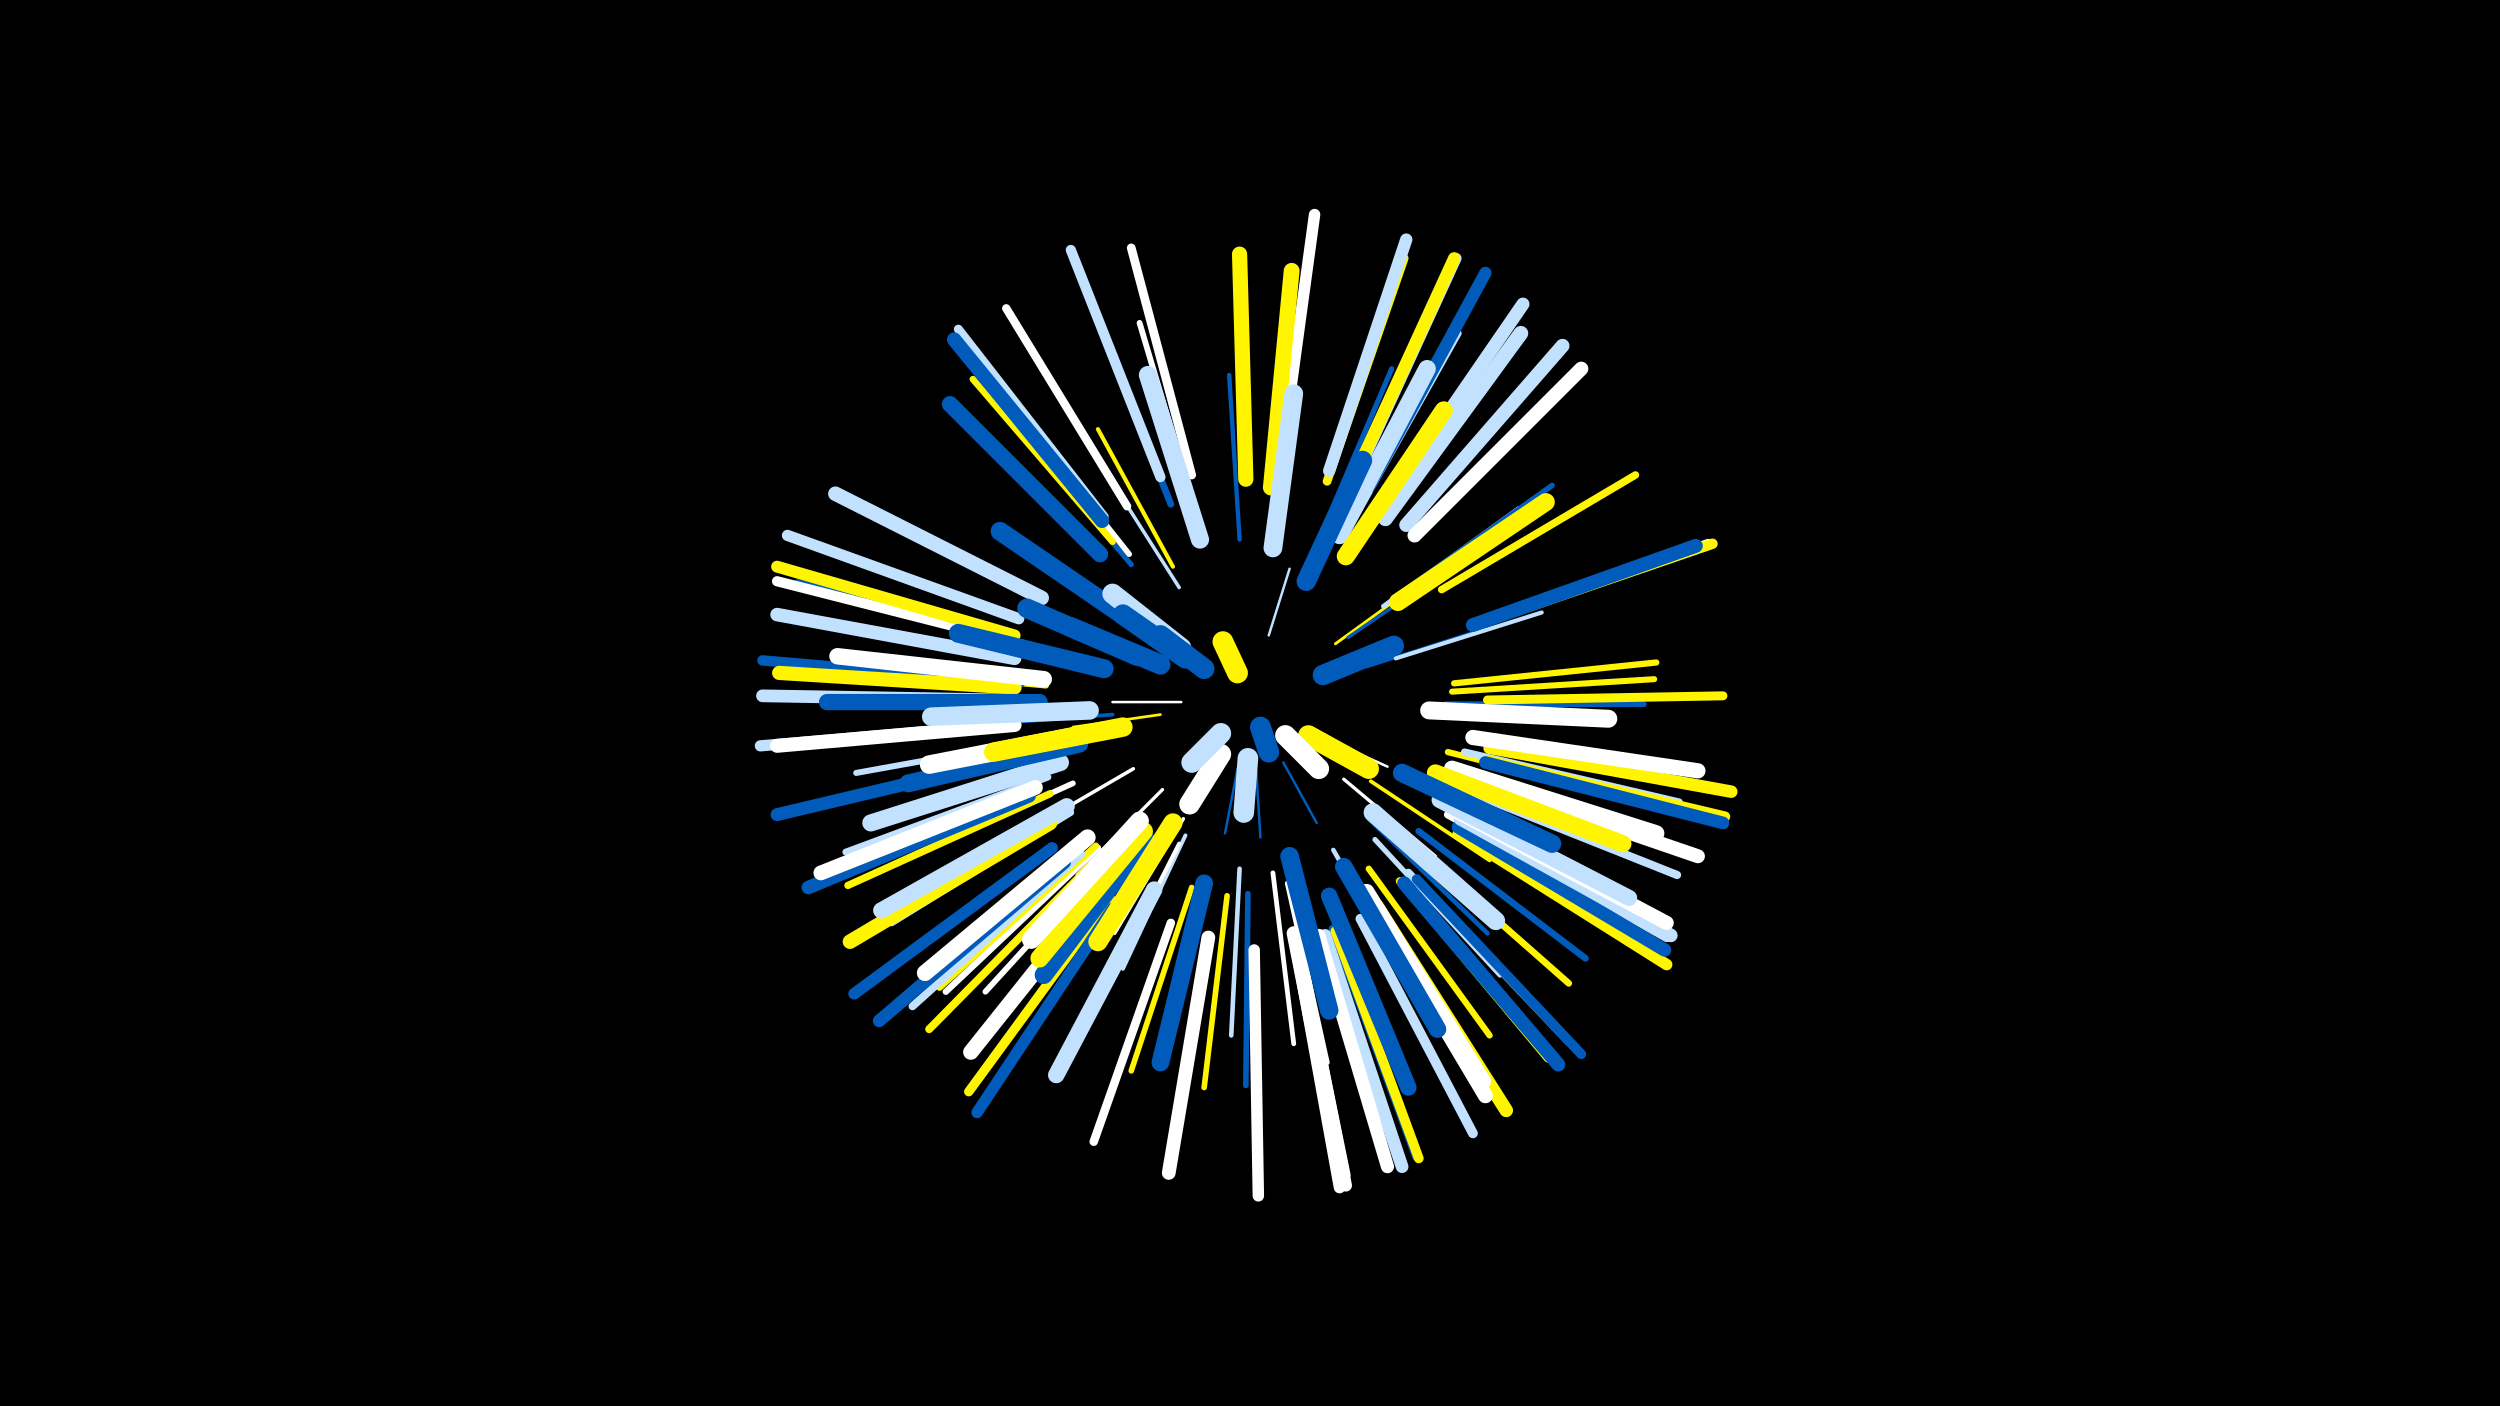 <svg width="1200" height="675" viewBox="-500 -500 1200 675" xmlns="http://www.w3.org/2000/svg"><path d="M-500-500h1200v675h-1200z" fill="#000"/><style>.sparkles path{stroke-linecap:round}</style><g class="sparkles"><path d="M94-131l-6 31" stroke-width="1.2" stroke="#005bbb4"/><path d="M103-130l2 32" stroke-width="1.2" stroke="#005bbb4"/><path d="M116-134l16 29" stroke-width="1.2" stroke="#005bbb5"/><path d="M67-163l-33 0" stroke-width="1.2" stroke="#fff5"/><path d="M109-195l10-32" stroke-width="1.2" stroke="#c2e1ff5"/><path d="M133-147l33 15" stroke-width="1.2" stroke="#fff6"/><path d="M57-157l-42 6" stroke-width="1.3" stroke="#fff5008"/><path d="M141-191l40-29" stroke-width="1.4" stroke="#fff500B"/><path d="M147-194l47-32" stroke-width="1.6" stroke="#005bbbF"/><path d="M145-126l44 37" stroke-width="1.6" stroke="#fff10"/><path d="M58-121l-41 41" stroke-width="1.6" stroke="#fff10"/><path d="M156-180l56-18" stroke-width="1.6" stroke="#005bbb10"/><path d="M44-131l-55 32" stroke-width="1.7" stroke="#fff14"/><path d="M68-107l-33 55" stroke-width="1.7" stroke="#fff14"/><path d="M66-218l-35-55" stroke-width="1.7" stroke="#c2e1ff15"/><path d="M34-157l-66 5" stroke-width="1.8" stroke="#005bbb15"/><path d="M158-125l57 38" stroke-width="1.8" stroke="#fff50017"/><path d="M69-99l-30 64" stroke-width="1.9" stroke="#c2e1ff19"/><path d="M170-184l70-22" stroke-width="2.0" stroke="#c2e1ff1B"/><path d="M66-95l-34 67" stroke-width="2.0" stroke="#fff1D"/><path d="M63-228l-36-66" stroke-width="2.0" stroke="#fff5001D"/><path d="M47-104l-52 58" stroke-width="2.1" stroke="#c2e1ff20"/><path d="M95-241l-5-79" stroke-width="2.1" stroke="#005bbb20"/><path d="M164-209l65-47" stroke-width="2.2" stroke="#c2e1ff21"/><path d="M157-107l57 55" stroke-width="2.2" stroke="#005bbb21"/><path d="M95-83l-4 80" stroke-width="2.2" stroke="#c2e1ff21"/><path d="M140-92l40 70" stroke-width="2.2" stroke="#c2e1ff22"/><path d="M111-81l10 82" stroke-width="2.3" stroke="#fff24"/><path d="M43-229l-56-66" stroke-width="2.5" stroke="#005bbb29"/><path d="M134-243l34-80" stroke-width="2.5" stroke="#005bbb29"/><path d="M118-76l19 86" stroke-width="2.5" stroke="#fff2A"/><path d="M160-97l60 65" stroke-width="2.5" stroke="#c2e1ff2B"/><path d="M172-215l73-52" stroke-width="2.6" stroke="#005bbb2C"/><path d="M99-71l-1 92" stroke-width="2.7" stroke="#005bbb2F"/><path d="M42-234l-57-72" stroke-width="2.7" stroke="#fff2F"/><path d="M72-74l-29 88" stroke-width="2.7" stroke="#fff50030"/><path d="M15-124l-84 38" stroke-width="2.7" stroke="#fff30"/><path d="M89-70l-11 92" stroke-width="2.7" stroke="#fff50030"/><path d="M36-93l-63 69" stroke-width="2.8" stroke="#fff32"/><path d="M194-162l95 0" stroke-width="2.8" stroke="#005bbb32"/><path d="M74-254l-27-91" stroke-width="2.8" stroke="#fff33"/><path d="M5-146l-94 17" stroke-width="2.9" stroke="#c2e1ff35"/><path d="M197-168l97-6" stroke-width="2.9" stroke="#fff50036"/><path d="M195-139l95 24" stroke-width="3.0" stroke="#fff50038"/><path d="M198-172l97-10" stroke-width="3.0" stroke="#fff50038"/><path d="M2-171l-98-9" stroke-width="3.0" stroke="#fff50038"/><path d="M157-83l58 80" stroke-width="3.0" stroke="#fff50038"/><path d="M27-93l-73 69" stroke-width="3.1" stroke="#fff3C"/><path d="M26-94l-75 68" stroke-width="3.2" stroke="#fff5003C"/><path d="M14-110l-86 53" stroke-width="3.2" stroke="#c2e1ff3D"/><path d="M181-101l80 61" stroke-width="3.2" stroke="#005bbb3D"/><path d="M150-251l50-89" stroke-width="3.2" stroke="#c2e1ff3E"/><path d="M177-95l76 67" stroke-width="3.2" stroke="#fff5003E"/><path d="M34-240l-67-78" stroke-width="3.2" stroke="#fff5003F"/><path d="M62-258l-38-96" stroke-width="3.3" stroke="#005bbb41"/><path d="M3-127l-97 36" stroke-width="3.3" stroke="#c2e1ff41"/><path d="M155-74l55 88" stroke-width="3.4" stroke="#c2e1ff42"/><path d="M203-139l103 24" stroke-width="3.5" stroke="#c2e1ff46"/><path d="M4-119l-97 44" stroke-width="3.5" stroke="#fff50046"/><path d="M192-217l93-55" stroke-width="3.6" stroke="#fff5004A"/><path d="M19-90l-81 73" stroke-width="3.8" stroke="#c2e1ff4E"/><path d="M195-109l96 54" stroke-width="3.8" stroke="#fff4F"/><path d="M23-84l-77 78" stroke-width="3.8" stroke="#fff5004F"/><path d="M202-121l103 41" stroke-width="3.9" stroke="#c2e1ff52"/><path d="M-10-172l-110-9" stroke-width="3.9" stroke="#005bbb52"/><path d="M172-77l71 85" stroke-width="4.0" stroke="#fff50054"/><path d="M41-257l-58-95" stroke-width="4.0" stroke="#fff55"/><path d="M176-81l77 81" stroke-width="4.0" stroke="#c2e1ff55"/><path d="M62-57l-37 105" stroke-width="4.1" stroke="#fff56"/><path d="M-9-191l-108-29" stroke-width="4.1" stroke="#005bbb57"/><path d="M72-272l-29-109" stroke-width="4.2" stroke="#fff5A"/><path d="M137-269l37-107" stroke-width="4.2" stroke="#fff5005B"/><path d="M214-164l113-2" stroke-width="4.3" stroke="#fff5005C"/><path d="M30-252l-70-90" stroke-width="4.3" stroke="#c2e1ff5D"/><path d="M200-106l100 56" stroke-width="4.4" stroke="#c2e1ff61"/><path d="M33-69l-68 93" stroke-width="4.5" stroke="#fff50063"/><path d="M140-54l40 109" stroke-width="4.6" stroke="#005bbb65"/><path d="M123-49l23 113" stroke-width="4.6" stroke="#fff66"/><path d="M180-78l79 84" stroke-width="4.7" stroke="#005bbb67"/><path d="M153-59l54 103" stroke-width="4.7" stroke="#c2e1ff69"/><path d="M210-201l110-38" stroke-width="4.7" stroke="#fff69"/><path d="M141-53l40 109" stroke-width="4.7" stroke="#fff50069"/><path d="M57-271l-43-109" stroke-width="4.9" stroke="#c2e1ff6E"/><path d="M-13-192l-114-29" stroke-width="4.9" stroke="#fff6F"/><path d="M-17-173l-117-10" stroke-width="5.0" stroke="#005bbb70"/><path d="M211-201l111-38" stroke-width="5.0" stroke="#fff50071"/><path d="M214-135l114 27" stroke-width="5.0" stroke="#fff50071"/><path d="M150-269l49-107" stroke-width="5.1" stroke="#c2e1ff73"/><path d="M-11-203l-111-40" stroke-width="5.4" stroke="#c2e1ff7B"/><path d="M-18-152l-117 10" stroke-width="5.4" stroke="#c2e1ff7C"/><path d="M102-44l2 118" stroke-width="5.5" stroke="#fff7F"/><path d="M200-100l100 63" stroke-width="5.5" stroke="#fff50080"/><path d="M115-280l16-117" stroke-width="5.5" stroke="#fff80"/><path d="M34-64l-65 98" stroke-width="5.5" stroke="#005bbb80"/><path d="M122-46l21 116" stroke-width="5.6" stroke="#fff81"/><path d="M5-93l-95 70" stroke-width="5.6" stroke="#005bbb83"/><path d="M-13-195l-114-33" stroke-width="5.7" stroke="#fff50083"/><path d="M123-47l23 116" stroke-width="5.9" stroke="#fff89"/><path d="M138-274l37-111" stroke-width="5.9" stroke="#c2e1ff8B"/><path d="M157-266l56-103" stroke-width="5.9" stroke="#005bbb8B"/><path d="M149-269l49-107" stroke-width="5.9" stroke="#fff5008C"/><path d="M215-141l116 21" stroke-width="6.0" stroke="#fff5008E"/><path d="M136-51l37 111" stroke-width="6.1" stroke="#c2e1ff8F"/><path d="M-17-164l-117-2" stroke-width="6.1" stroke="#c2e1ff8F"/><path d="M213-134l114 29" stroke-width="6.1" stroke="#005bbb91"/><path d="M11-86l-89 76" stroke-width="6.1" stroke="#005bbb91"/><path d="M-13-136l-114 27" stroke-width="6.2" stroke="#005bbb94"/><path d="M133-51l33 111" stroke-width="6.3" stroke="#fff96"/><path d="M165-258l66-96" stroke-width="6.3" stroke="#c2e1ff96"/><path d="M200-103l99 59" stroke-width="6.4" stroke="#005bbb98"/><path d="M161-65l62 98" stroke-width="6.5" stroke="#fff5009A"/><path d="M201-107l101 56" stroke-width="6.5" stroke="#c2e1ff9A"/><path d="M-13-184l-114-21" stroke-width="6.5" stroke="#c2e1ff9A"/><path d="M-6-118l-106 44" stroke-width="6.5" stroke="#005bbb9C"/><path d="M80-50l-19 113" stroke-width="6.6" stroke="#fff9E"/><path d="M174-76l74 87" stroke-width="6.7" stroke="#005bbbA0"/><path d="M175-248l75-86" stroke-width="6.7" stroke="#c2e1ffA1"/><path d="M-13-152l-114 10" stroke-width="6.7" stroke="#fffA1"/><path d="M207-126l108 37" stroke-width="6.7" stroke="#fffA2"/><path d="M207-200l107-38" stroke-width="6.7" stroke="#005bbbA2"/><path d="M-13-170l-113-7" stroke-width="6.8" stroke="#fff500A3"/><path d="M200-110l100 53" stroke-width="6.8" stroke="#fffA4"/><path d="M179-243l80-80" stroke-width="6.8" stroke="#fffA5"/><path d="M121-52l22 111" stroke-width="6.8" stroke="#fffA5"/><path d="M29-250l-71-87" stroke-width="6.9" stroke="#005bbbA6"/><path d="M4-105l-96 57" stroke-width="7.0" stroke="#fff500A9"/><path d="M0-213l-99-50" stroke-width="7.0" stroke="#c2e1ffA9"/><path d="M-3-122l-103 41" stroke-width="7.1" stroke="#fffAB"/><path d="M165-251l65-89" stroke-width="7.1" stroke="#c2e1ffAD"/><path d="M157-68l56 94" stroke-width="7.1" stroke="#fffAE"/><path d="M207-146l108 16" stroke-width="7.3" stroke="#fffB1"/><path d="M98-270l-3-108" stroke-width="7.3" stroke="#fff500B3"/><path d="M33-79l-67 84" stroke-width="7.4" stroke="#fffB5"/><path d="M156-72l56 91" stroke-width="7.4" stroke="#fffB6"/><path d="M110-266l10-104" stroke-width="7.6" stroke="#fff500BA"/><path d="M191-116l91 47" stroke-width="7.7" stroke="#c2e1ffBE"/><path d="M197-131l98 31" stroke-width="7.8" stroke="#fffBF"/><path d="M28-234l-72-72" stroke-width="7.8" stroke="#005bbbC0"/><path d="M-1-163l-102 0" stroke-width="7.8" stroke="#005bbbC0"/><path d="M12-113l-89 50" stroke-width="7.8" stroke="#c2e1ffC0"/><path d="M22-98l-78 65" stroke-width="7.8" stroke="#fffC1"/><path d="M54-73l-47 89" stroke-width="7.9" stroke="#c2e1ffC2"/><path d="M138-70l38 92" stroke-width="7.9" stroke="#005bbbC3"/><path d="M1-174l-99-11" stroke-width="7.9" stroke="#fffC3"/><path d="M189-129l90 34" stroke-width="8.2" stroke="#fff500CA"/><path d="M9-134l-91 29" stroke-width="8.2" stroke="#c2e1ffCA"/><path d="M143-243l42-80" stroke-width="8.4" stroke="#c2e1ffD1"/><path d="M145-84l45 78" stroke-width="8.4" stroke="#005bbbD1"/><path d="M78-76l-21 86" stroke-width="8.5" stroke="#005bbbD3"/><path d="M171-211l71-48" stroke-width="8.6" stroke="#fff500D6"/><path d="M186-159l86 4" stroke-width="8.6" stroke="#fffD6"/><path d="M18-143l-82 19" stroke-width="8.6" stroke="#005bbbD8"/><path d="M146-233l47-70" stroke-width="8.7" stroke="#fff500D8"/><path d="M76-241l-25-79" stroke-width="8.7" stroke="#c2e1ffDA"/><path d="M50-97l-49 65" stroke-width="8.7" stroke="#005bbbDB"/><path d="M173-129l72 34" stroke-width="8.8" stroke="#005bbbDD"/><path d="M49-101l-50 61" stroke-width="8.8" stroke="#fff500DD"/><path d="M159-110l59 52" stroke-width="8.9" stroke="#c2e1ffDE"/><path d="M23-148l-77 15" stroke-width="8.9" stroke="#fffDE"/><path d="M47-106l-52 57" stroke-width="8.9" stroke="#fffDF"/><path d="M23-159l-76 3" stroke-width="8.9" stroke="#c2e1ffE0"/><path d="M119-89l19 74" stroke-width="8.9" stroke="#005bbbE0"/><path d="M111-237l10-74" stroke-width="9.0" stroke="#c2e1ffE2"/><path d="M40-204l-60-41" stroke-width="9.0" stroke="#005bbbE3"/><path d="M30-179l-70-17" stroke-width="9.1" stroke="#005bbbE4"/><path d="M63-105l-36 57" stroke-width="9.2" stroke="#fff500E7"/><path d="M127-221l27-58" stroke-width="9.3" stroke="#005bbbEA"/><path d="M39-151l-62 12" stroke-width="9.3" stroke="#fff500EB"/><path d="M46-185l-53-23" stroke-width="9.4" stroke="#005bbbEE"/><path d="M57-181l-43-18" stroke-width="9.6" stroke="#005bbbF4"/><path d="M67-189l-33-26" stroke-width="9.7" stroke="#c2e1ffF6"/><path d="M69-184l-30-21" stroke-width="9.8" stroke="#005bbbF8"/><path d="M135-176l34-14" stroke-width="9.8" stroke="#005bbbF8"/><path d="M128-147l29 16" stroke-width="9.8" stroke="#fff500FA"/><path d="M86-138l-15 24" stroke-width="9.9" stroke="#fffFB"/><path d="M78-179l-21-16" stroke-width="9.9" stroke="#005bbbFB"/><path d="M99-136l-2 26" stroke-width="9.9" stroke="#c2e1ffFB"/><path d="M117-147l16 16" stroke-width="9.9" stroke="#fffFC"/><path d="M86-148l-14 14" stroke-width="9.9" stroke="#c2e1ffFD"/><path d="M94-177l-7-15" stroke-width="10.0" stroke="#fff500FD"/><path d="M105-151l4 12" stroke-width="10.0" stroke="#005bbbFE"/></g></svg>
